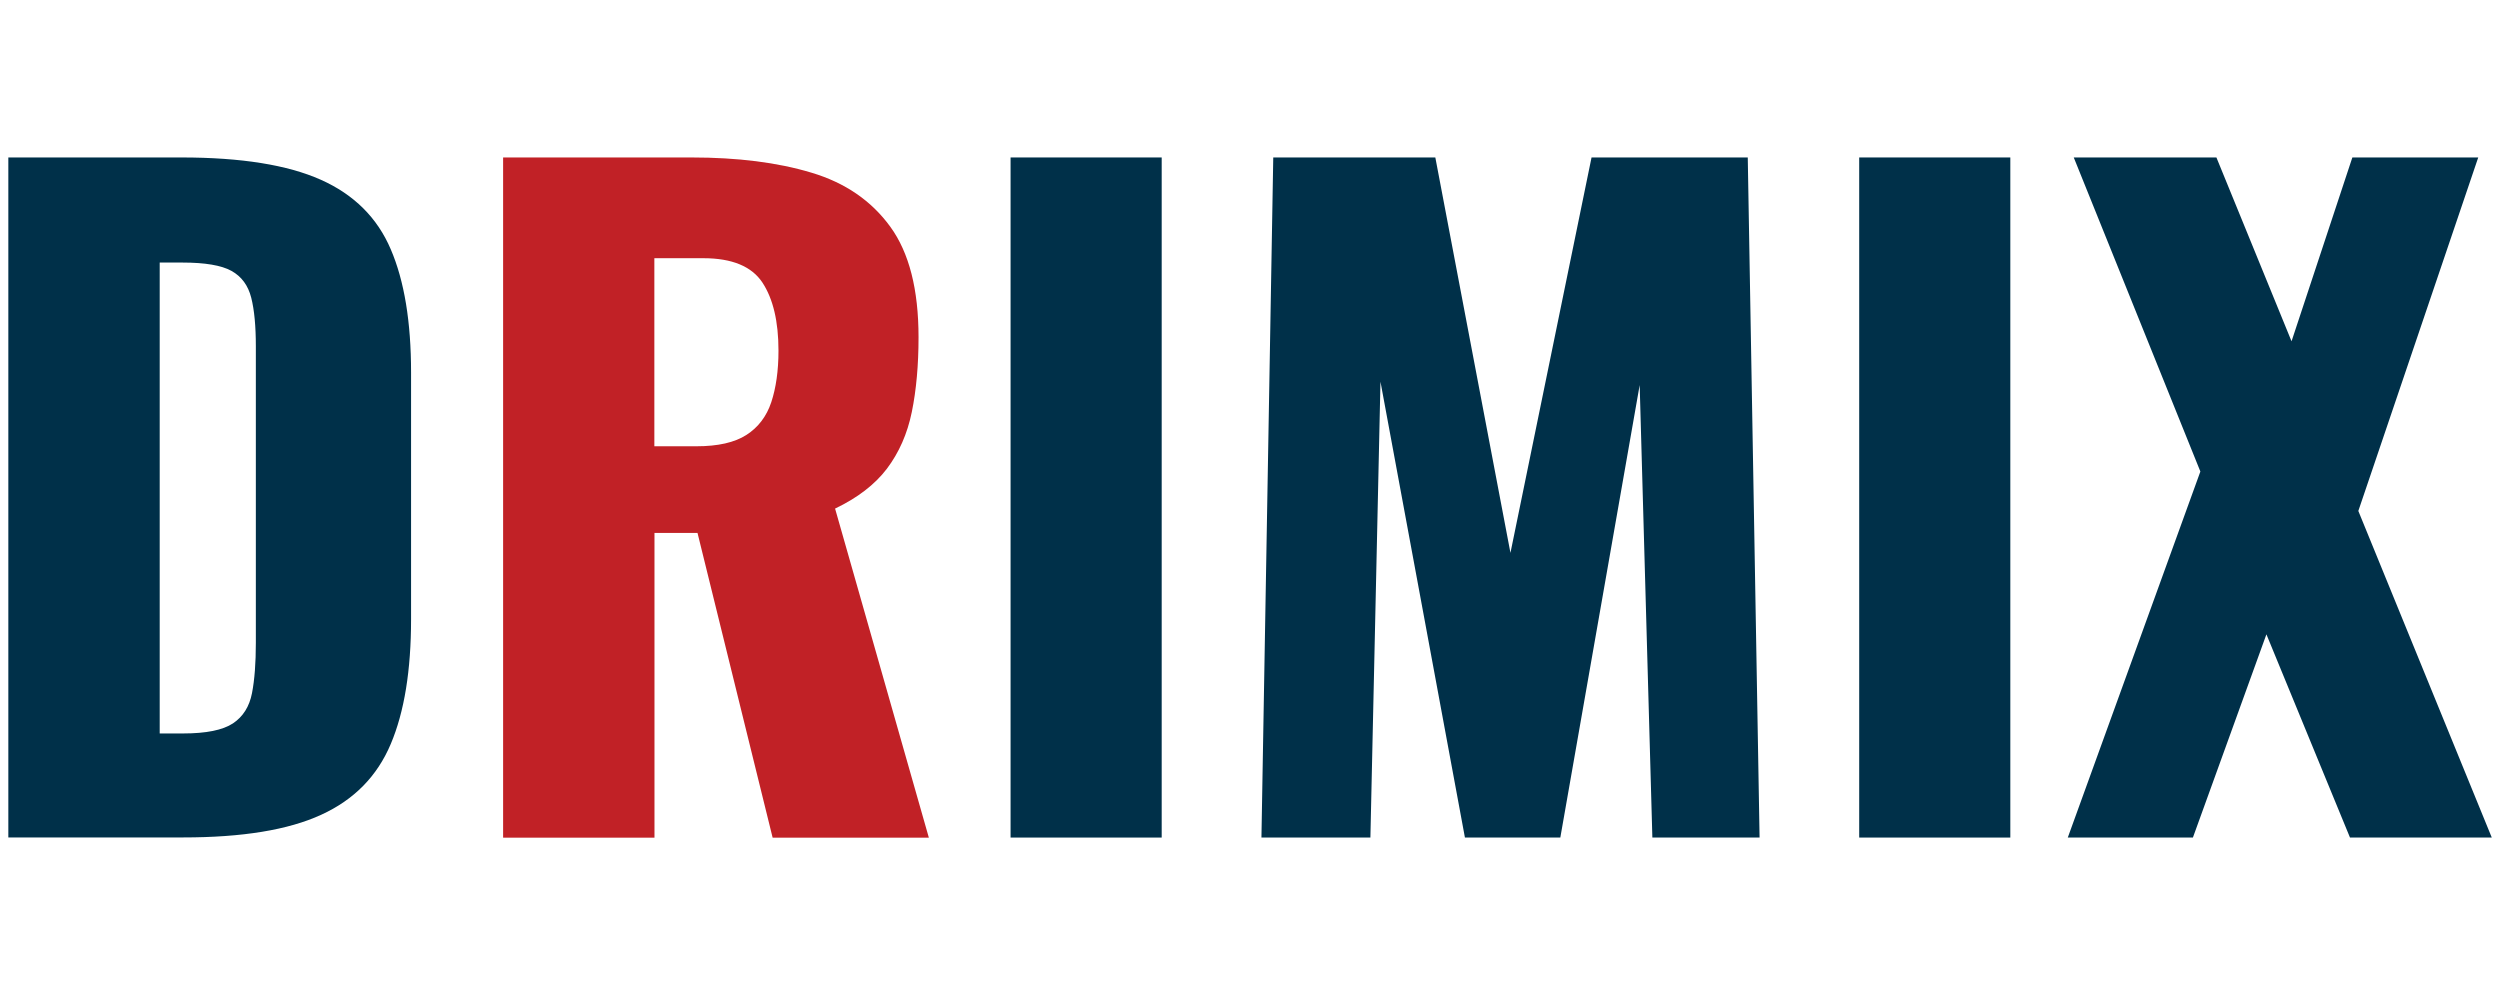 <?xml version="1.0" encoding="UTF-8"?>
<svg id="Layer_1" data-name="Layer 1" xmlns="http://www.w3.org/2000/svg" viewBox="0 0 201 80">
  <defs>
    <style>
      .cls-1 {
        fill: #c12126;
      }

      .cls-2 {
        fill: #003049;
      }
    </style>
  </defs>
  <path class="cls-2" d="M.67,67.34V12.66h13.92c4.8,0,8.53.6,11.2,1.79,2.67,1.19,4.55,3.06,5.63,5.6,1.09,2.54,1.63,5.84,1.63,9.89v19.85c0,4.1-.54,7.44-1.63,10.02-1.09,2.59-2.95,4.49-5.6,5.7-2.65,1.22-6.35,1.82-11.1,1.82H.67ZM12.82,58.97h1.9c1.86,0,3.19-.27,4.01-.81.81-.54,1.32-1.35,1.53-2.43s.31-2.43.31-4.05v-23.83c0-1.62-.12-2.92-.37-3.91-.25-.99-.78-1.71-1.59-2.16-.81-.45-2.13-.67-3.94-.67h-1.83v37.87Z"/>
  <path class="cls-1" d="M40.45,67.34V12.66h15.14c3.71,0,6.92.4,9.64,1.22,2.72.81,4.83,2.26,6.35,4.35,1.52,2.09,2.27,5.05,2.27,8.88,0,2.25-.18,4.25-.54,6.01-.36,1.76-1.03,3.27-2,4.56-.97,1.28-2.37,2.35-4.17,3.21l7.54,26.46h-12.56l-6.04-24.5h-3.46v24.5h-12.15ZM52.61,35.88h3.39c1.72,0,3.06-.3,4.01-.91.95-.61,1.62-1.49,2-2.63.38-1.15.58-2.53.58-4.15,0-2.34-.43-4.16-1.29-5.47-.86-1.3-2.44-1.96-4.75-1.96h-3.94v15.12Z"/>
  <path class="cls-2" d="M81.25,67.34V12.66h12.15v54.68h-12.15Z"/>
  <path class="cls-2" d="M101.42,67.34l.95-54.68h13.03l6.04,31.79,6.52-31.79h12.56l.95,54.68h-8.62l-1.02-36.38-6.38,36.38h-7.67l-6.79-36.65-.81,36.65h-8.76Z"/>
  <path class="cls-2" d="M149.48,67.34V12.66h12.15v54.68h-12.15Z"/>
  <path class="cls-2" d="M166.25,67.34l10.66-29.43-10.18-25.25h11.47l6.04,14.78,4.89-14.78h10.12l-9.64,28.42,10.73,26.26h-11.4l-6.72-16.34-5.91,16.34h-10.05Z"/>
</svg>